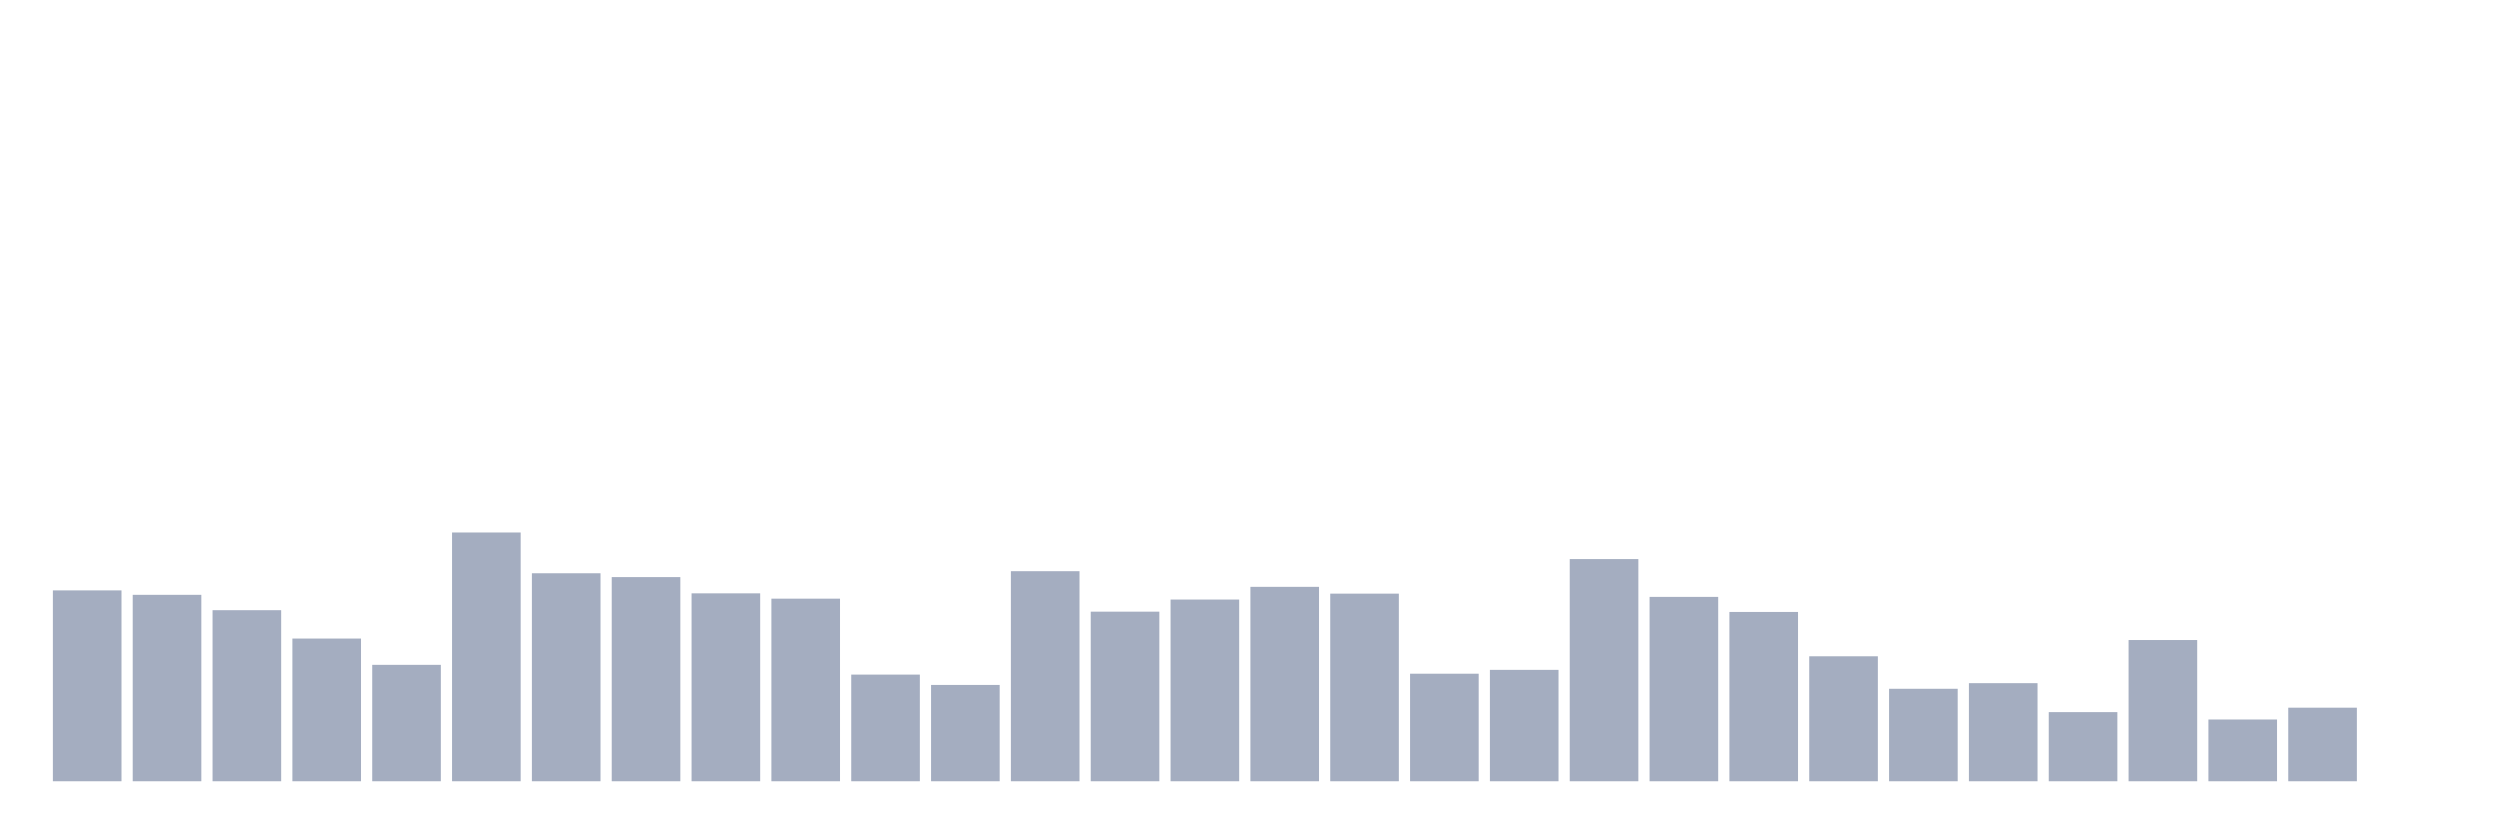 <svg xmlns="http://www.w3.org/2000/svg" viewBox="0 0 480 160"><g transform="translate(10,10)"><rect class="bar" x="0.153" width="13.175" y="103.355" height="36.645" fill="rgb(164,173,192)"></rect><rect class="bar" x="15.482" width="13.175" y="104.206" height="35.794" fill="rgb(164,173,192)"></rect><rect class="bar" x="30.81" width="13.175" y="107.156" height="32.844" fill="rgb(164,173,192)"></rect><rect class="bar" x="46.138" width="13.175" y="112.601" height="27.399" fill="rgb(164,173,192)"></rect><rect class="bar" x="61.466" width="13.175" y="117.65" height="22.35" fill="rgb(164,173,192)"></rect><rect class="bar" x="76.794" width="13.175" y="92.237" height="47.763" fill="rgb(164,173,192)"></rect><rect class="bar" x="92.123" width="13.175" y="100.065" height="39.935" fill="rgb(164,173,192)"></rect><rect class="bar" x="107.451" width="13.175" y="100.802" height="39.198" fill="rgb(164,173,192)"></rect><rect class="bar" x="122.779" width="13.175" y="103.922" height="36.078" fill="rgb(164,173,192)"></rect><rect class="bar" x="138.107" width="13.175" y="104.943" height="35.057" fill="rgb(164,173,192)"></rect><rect class="bar" x="153.436" width="13.175" y="119.522" height="20.478" fill="rgb(164,173,192)"></rect><rect class="bar" x="168.764" width="13.175" y="121.507" height="18.493" fill="rgb(164,173,192)"></rect><rect class="bar" x="184.092" width="13.175" y="99.668" height="40.332" fill="rgb(164,173,192)"></rect><rect class="bar" x="199.42" width="13.175" y="107.439" height="32.561" fill="rgb(164,173,192)"></rect><rect class="bar" x="214.748" width="13.175" y="105.113" height="34.887" fill="rgb(164,173,192)"></rect><rect class="bar" x="230.077" width="13.175" y="102.674" height="37.326" fill="rgb(164,173,192)"></rect><rect class="bar" x="245.405" width="13.175" y="103.979" height="36.021" fill="rgb(164,173,192)"></rect><rect class="bar" x="260.733" width="13.175" y="119.352" height="20.648" fill="rgb(164,173,192)"></rect><rect class="bar" x="276.061" width="13.175" y="118.614" height="21.386" fill="rgb(164,173,192)"></rect><rect class="bar" x="291.39" width="13.175" y="97.342" height="42.658" fill="rgb(164,173,192)"></rect><rect class="bar" x="306.718" width="13.175" y="104.603" height="35.397" fill="rgb(164,173,192)"></rect><rect class="bar" x="322.046" width="13.175" y="107.496" height="32.504" fill="rgb(164,173,192)"></rect><rect class="bar" x="337.374" width="13.175" y="116.005" height="23.995" fill="rgb(164,173,192)"></rect><rect class="bar" x="352.702" width="13.175" y="122.245" height="17.755" fill="rgb(164,173,192)"></rect><rect class="bar" x="368.031" width="13.175" y="121.167" height="18.833" fill="rgb(164,173,192)"></rect><rect class="bar" x="383.359" width="13.175" y="126.726" height="13.274" fill="rgb(164,173,192)"></rect><rect class="bar" x="398.687" width="13.175" y="112.885" height="27.115" fill="rgb(164,173,192)"></rect><rect class="bar" x="414.015" width="13.175" y="128.144" height="11.856" fill="rgb(164,173,192)"></rect><rect class="bar" x="429.344" width="13.175" y="125.875" height="14.125" fill="rgb(164,173,192)"></rect><rect class="bar" x="444.672" width="13.175" y="140" height="0" fill="rgb(164,173,192)"></rect></g></svg>